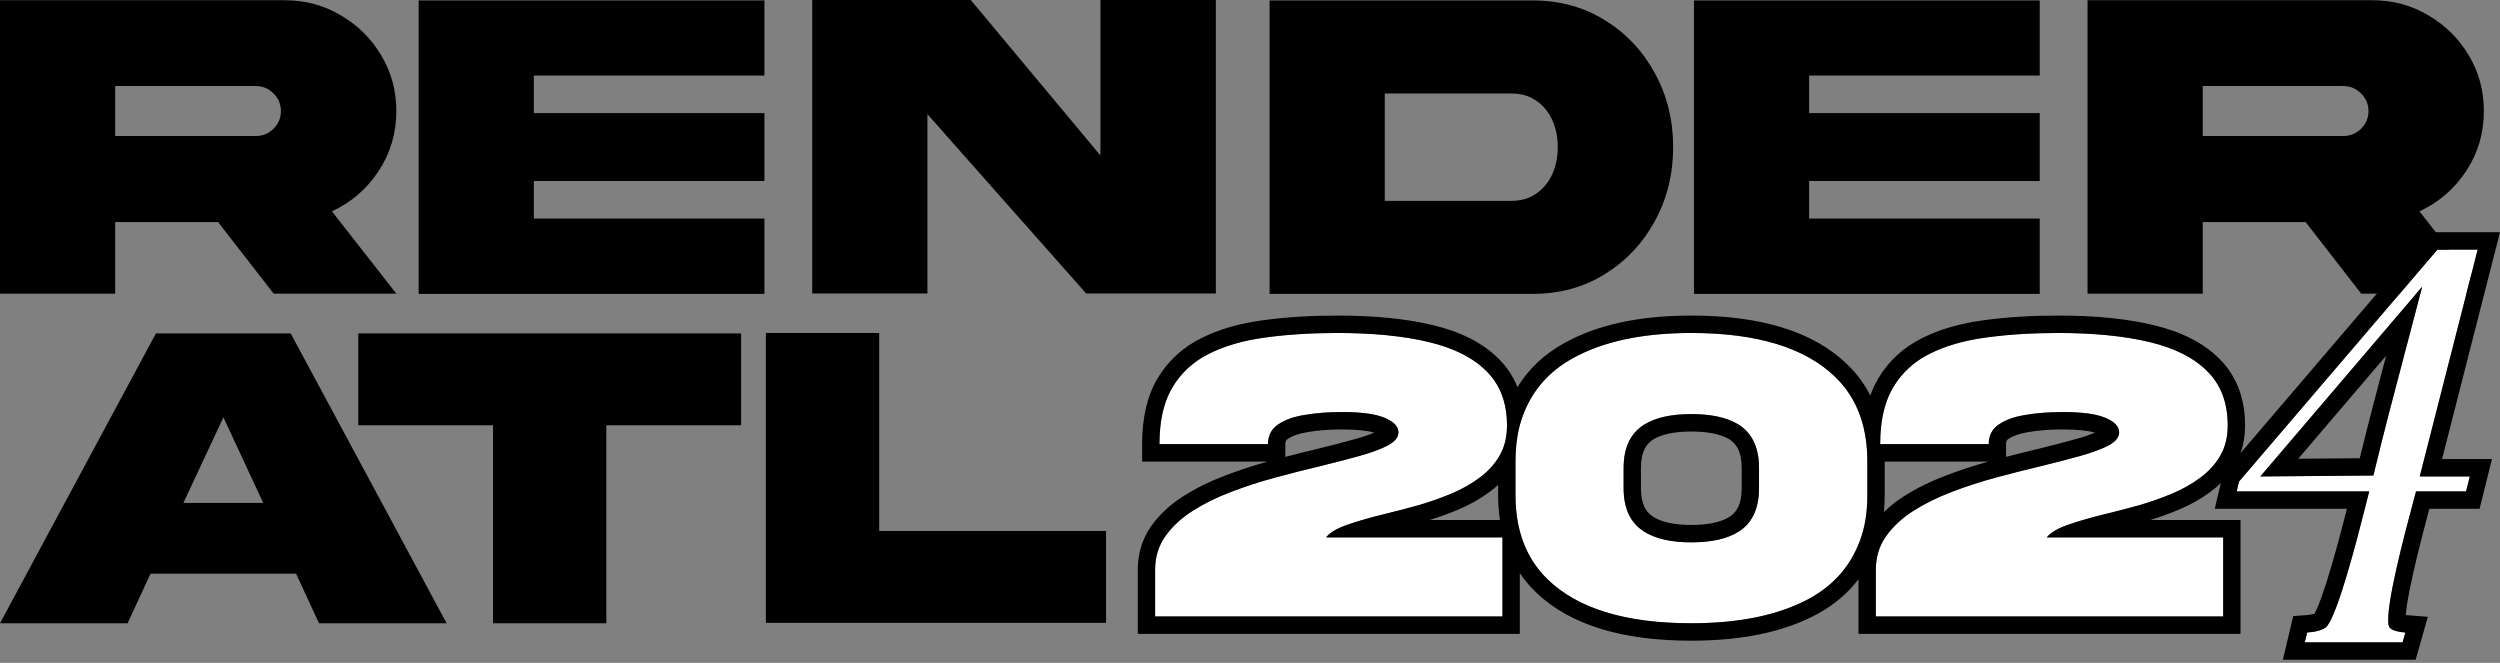 <svg width="132" height="35" viewBox="0 0 132 35" fill="none" xmlns="http://www.w3.org/2000/svg">
<rect x="0" y="0" width="132" height="35" fill="#808080" stroke="none"/>
<path d="M15.03 0.012C16.113 0.012 17.1 0.277 17.99 0.807C18.887 1.33 19.599 2.033 20.125 2.917C20.659 3.8 20.926 4.784 20.926 5.868C20.926 7.036 20.613 8.093 19.986 9.038C19.367 9.976 18.547 10.683 17.525 11.159L20.926 15.505H14.45L11.513 11.724H6.082V15.505H0V0.012H15.03ZM6.082 4.542V7.182H13.498C13.87 7.182 14.183 7.055 14.438 6.801C14.701 6.54 14.833 6.229 14.833 5.868C14.833 5.499 14.701 5.188 14.438 4.934C14.183 4.673 13.87 4.542 13.498 4.542H6.082Z" fill="black"/>
<path d="M40.361 15.517H22.105V0.023H40.361V3.989H28.186V5.971H40.361V9.557H28.186V11.54H40.361V15.517Z" fill="black"/>
<path d="M64.196 15.494H57.348L48.968 6.029V15.494H42.886V0H51.255L58.102 8.208V0H64.196V15.494Z" fill="black"/>
<path d="M79.778 10.606C80.304 10.606 80.749 10.479 81.112 10.225C81.484 9.964 81.766 9.622 81.96 9.199C82.153 8.769 82.25 8.292 82.25 7.77C82.25 7.247 82.153 6.771 81.96 6.34C81.766 5.91 81.484 5.568 81.112 5.314C80.749 5.061 80.304 4.934 79.778 4.934H73.116V10.606H79.778ZM80.915 15.517H67.034V0.023H80.915C82.354 0.023 83.631 0.373 84.745 1.072C85.867 1.764 86.745 2.698 87.38 3.873C88.022 5.042 88.343 6.34 88.343 7.77C88.343 9.192 88.022 10.49 87.38 11.666C86.745 12.835 85.867 13.768 84.745 14.468C83.631 15.167 82.354 15.517 80.915 15.517Z" fill="black"/>
<path d="M107.697 15.517H89.441V0.023H107.697V3.989H95.522V5.971H107.697V9.557H95.522V11.54H107.697V15.517Z" fill="black"/>
<path d="M125.252 0.012C126.336 0.012 127.322 0.277 128.212 0.807C129.109 1.33 129.821 2.033 130.347 2.917C130.881 3.8 131.148 4.784 131.148 5.868C131.148 7.036 130.835 8.093 130.208 9.038C129.589 9.976 128.769 10.683 127.748 11.159L131.148 15.505H124.672L121.736 11.724H116.304V15.505H110.222V0.012H125.252ZM116.304 4.542V7.182H123.72C124.092 7.182 124.405 7.055 124.66 6.801C124.923 6.54 125.055 6.229 125.055 5.868C125.055 5.499 124.923 5.188 124.66 4.934C124.405 4.673 124.092 4.542 123.72 4.542H116.304Z" fill="black"/>
<path d="M13.898 26.554L11.796 22.034L9.684 26.554H13.898ZM23.581 32.908H16.844L15.633 30.289H7.948L6.737 32.908H0L8.233 17.604H15.348L23.581 32.908Z" fill="black"/>
<path d="M32.015 32.908H26.031V22.455H18.917V17.604H39.13V22.455H32.015V32.908Z" fill="black"/>
<path d="M58.401 32.886H40.438V17.581H46.422V28.035H58.401V32.886Z" fill="black"/>
<path fill-rule="evenodd" clip-rule="evenodd" d="M119.345 25.157L127.885 15.146C127.544 16.479 127.217 17.715 126.896 18.927C126.365 20.937 125.85 22.884 125.315 25.108L119.345 25.157ZM125.016 26.257C124.599 27.917 123.533 32.156 122.893 33.028C122.697 33.299 122.159 33.373 121.816 33.397L121.694 33.914H126.857L127.004 33.397C126.686 33.373 126.172 33.299 126.123 33.028C125.922 32.107 126.947 28.267 127.442 26.412C127.489 26.237 127.531 26.08 127.567 25.945H130.209L130.405 25.157H127.762L130.821 13.179H128.692L118.219 25.428L118.097 25.945H125.095C125.072 26.034 125.046 26.139 125.016 26.257ZM79.33 32.55H60.99V30.082C60.99 29.416 61.168 28.828 61.524 28.321C61.887 27.807 62.37 27.357 62.973 26.973C63.576 26.589 64.252 26.256 65 25.973C65.755 25.683 66.537 25.43 67.343 25.212C68.149 24.995 68.934 24.796 69.697 24.614C70.467 24.426 71.164 24.245 71.789 24.071C72.414 23.897 72.912 23.712 73.282 23.517C73.653 23.314 73.838 23.085 73.838 22.832C73.838 22.52 73.594 22.263 73.108 22.06C72.628 21.857 71.88 21.756 70.863 21.756C70.144 21.756 69.486 21.806 68.89 21.908C68.302 22.002 67.83 22.172 67.474 22.419C67.125 22.658 66.951 23.002 66.951 23.451H61.218C61.218 22.219 61.447 21.219 61.905 20.451C62.363 19.683 63.006 19.092 63.834 18.679C64.669 18.259 65.661 17.973 66.809 17.82C67.964 17.661 69.236 17.581 70.623 17.581C72.505 17.581 74.11 17.741 75.44 18.06C76.777 18.378 77.797 18.897 78.502 19.614C79.214 20.324 79.57 21.274 79.57 22.462C79.57 23.078 79.439 23.611 79.178 24.06C78.916 24.509 78.564 24.897 78.121 25.223C77.685 25.549 77.191 25.828 76.639 26.06C76.086 26.292 75.513 26.495 74.917 26.669C74.321 26.836 73.74 26.988 73.173 27.125C72.418 27.307 71.757 27.495 71.19 27.691C70.623 27.879 70.231 28.107 70.013 28.375H79.33V32.55ZM89.302 28.636C90.348 28.636 91.169 28.455 91.764 28.093C92.505 27.644 92.876 26.872 92.876 25.777V24.712C92.876 23.618 92.505 22.846 91.764 22.397C91.169 22.042 90.348 21.864 89.302 21.864C88.263 21.864 87.445 22.042 86.85 22.397C86.101 22.846 85.727 23.618 85.727 24.712V25.777C85.727 26.872 86.101 27.644 86.85 28.093C87.445 28.455 88.263 28.636 89.302 28.636ZM89.302 32.908C85.829 32.908 83.297 32.133 81.706 30.582C80.58 29.488 80.017 28.006 80.017 26.136V24.354C80.017 23.44 80.148 22.636 80.409 21.94C80.896 20.621 81.779 19.61 83.057 18.907C84.656 18.023 86.737 17.581 89.302 17.581C92.774 17.581 95.31 18.357 96.908 19.908C98.034 21.002 98.597 22.484 98.597 24.354V26.136C98.597 27.057 98.466 27.861 98.205 28.549C97.718 29.868 96.835 30.883 95.557 31.593C93.951 32.47 91.866 32.908 89.302 32.908ZM99.044 32.55H117.385V28.375H108.067C108.285 28.107 108.677 27.879 109.244 27.691C109.811 27.495 110.472 27.307 111.227 27.125C111.794 26.988 112.375 26.836 112.971 26.669C113.567 26.495 114.141 26.292 114.693 26.06C115.245 25.828 115.739 25.549 116.175 25.223C116.618 24.897 116.97 24.509 117.232 24.06C117.493 23.611 117.624 23.078 117.624 22.462C117.624 21.274 117.268 20.324 116.556 19.614C115.852 18.897 114.831 18.378 113.494 18.06C112.165 17.741 110.559 17.581 108.677 17.581C107.29 17.581 106.018 17.661 104.863 17.82C103.715 17.973 102.724 18.259 101.888 18.679C101.06 19.092 100.417 19.683 99.959 20.451C99.502 21.219 99.273 22.219 99.273 23.451H105.005C105.005 23.002 105.179 22.658 105.528 22.419C105.884 22.172 106.356 22.002 106.945 21.908C107.54 21.806 108.198 21.756 108.917 21.756C109.934 21.756 110.683 21.857 111.162 22.06C111.649 22.263 111.892 22.52 111.892 22.832C111.892 23.085 111.707 23.314 111.336 23.517C110.966 23.712 110.468 23.897 109.843 24.071C109.219 24.245 108.521 24.426 107.751 24.614C106.988 24.796 106.204 24.995 105.397 25.212C104.591 25.43 103.81 25.683 103.054 25.973C102.306 26.256 101.63 26.589 101.027 26.973C100.424 27.357 99.941 27.807 99.578 28.321C99.222 28.828 99.044 29.416 99.044 30.082V32.55Z" fill="white"/>
<path fill-rule="evenodd" clip-rule="evenodd" d="M125.335 25.025C125.862 22.835 126.371 20.912 126.896 18.927L126.896 18.927C127.049 18.351 127.202 17.77 127.358 17.176C127.485 16.694 127.613 16.204 127.742 15.7C127.79 15.517 127.837 15.333 127.885 15.147L119.345 25.157L125.315 25.108C125.322 25.08 125.329 25.053 125.335 25.025ZM124.595 24.195C125.064 22.277 125.521 20.548 125.988 18.782L121.348 24.221L124.595 24.195ZM118.219 25.428L128.692 13.179H130.821L127.762 25.157H130.405L130.209 25.945H127.566C127.555 25.987 127.544 26.031 127.531 26.077C127.504 26.179 127.474 26.291 127.442 26.412C126.952 28.245 125.946 32.016 126.116 32.994C126.118 33.006 126.12 33.017 126.123 33.028C126.132 33.082 126.16 33.128 126.201 33.167C126.338 33.298 126.619 33.356 126.857 33.383C126.909 33.389 126.958 33.394 127.004 33.397L126.857 33.914H121.694L121.816 33.397C122.159 33.373 122.697 33.299 122.893 33.028C122.901 33.017 122.909 33.006 122.917 32.994C123.49 32.152 124.385 28.75 124.863 26.864C124.921 26.637 124.972 26.433 125.016 26.257C125.036 26.18 125.054 26.109 125.07 26.044C125.071 26.039 125.072 26.034 125.074 26.03C125.081 26 125.088 25.972 125.095 25.945H118.097L118.219 25.428ZM123.919 26.864H116.939L117.262 25.5C117.094 25.666 116.912 25.82 116.718 25.963C116.217 26.337 115.658 26.651 115.045 26.909C114.559 27.113 114.059 27.295 113.543 27.456H118.299V33.469H98.129V30.582C97.573 31.313 96.86 31.92 95.999 32.398L95.996 32.4L95.993 32.401C94.21 33.375 91.96 33.828 89.301 33.828C85.722 33.828 82.906 33.033 81.07 31.243C80.756 30.938 80.482 30.61 80.245 30.258V33.469H60.075V30.082C60.075 29.241 60.303 28.465 60.776 27.791L60.777 27.79L60.778 27.789C61.218 27.165 61.794 26.636 62.483 26.197C63.145 25.775 63.877 25.415 64.676 25.113C65.407 24.833 66.16 24.585 66.935 24.371H60.304V23.451C60.304 22.113 60.551 20.933 61.12 19.979C61.671 19.054 62.448 18.344 63.426 17.856C64.37 17.381 65.463 17.072 66.687 16.909C67.889 16.743 69.202 16.662 70.623 16.662C72.551 16.662 74.232 16.825 75.651 17.165C77.094 17.509 78.288 18.089 79.15 18.965C79.581 19.396 79.903 19.891 80.122 20.439C80.718 19.467 81.555 18.686 82.617 18.102C84.394 17.119 86.642 16.662 89.301 16.662C92.882 16.662 95.7 17.457 97.543 19.246L97.544 19.247C98.044 19.733 98.445 20.28 98.752 20.884C98.866 20.564 99.006 20.261 99.174 19.979C99.725 19.054 100.502 18.344 101.48 17.856C102.424 17.381 103.517 17.072 104.741 16.909C105.944 16.743 107.257 16.662 108.677 16.662C110.606 16.662 112.287 16.825 113.706 17.165C115.148 17.509 116.342 18.089 117.204 18.965C118.117 19.878 118.539 21.077 118.539 22.462C118.539 22.976 118.464 23.466 118.301 23.922L128.272 12.259H132L128.941 24.238H131.576L130.923 26.864H128.268C128.022 27.788 127.681 29.082 127.414 30.273C127.269 30.916 127.15 31.515 127.079 32C127.053 32.182 127.034 32.342 127.023 32.476C127.04 32.478 127.057 32.479 127.074 32.48L128.191 32.567L127.547 34.833H120.536L121.082 32.528L121.751 32.48C121.9 32.469 122.052 32.45 122.169 32.418C122.182 32.414 122.193 32.411 122.203 32.408C122.284 32.265 122.412 31.977 122.576 31.523C122.763 31.003 122.963 30.361 123.16 29.681C123.443 28.704 123.712 27.674 123.919 26.864ZM126.722 32.423C126.722 32.423 126.723 32.423 126.725 32.424C126.723 32.423 126.722 32.423 126.722 32.423ZM116.556 19.614C115.852 18.897 114.831 18.378 113.494 18.06C112.165 17.741 110.559 17.581 108.677 17.581C107.29 17.581 106.018 17.661 104.863 17.82C103.715 17.973 102.724 18.259 101.888 18.679C101.06 19.092 100.417 19.683 99.959 20.451C99.625 21.012 99.413 21.697 99.323 22.505C99.322 22.514 99.321 22.523 99.32 22.532C99.288 22.822 99.273 23.129 99.273 23.451H105.005C105.005 23.002 105.179 22.658 105.528 22.419C105.884 22.172 106.356 22.002 106.945 21.908C107.54 21.806 108.198 21.756 108.917 21.756C109.934 21.756 110.682 21.857 111.162 22.06C111.649 22.263 111.892 22.52 111.892 22.832C111.892 23.085 111.707 23.314 111.336 23.517C110.966 23.712 110.468 23.897 109.843 24.071C109.219 24.245 108.521 24.426 107.751 24.614C106.988 24.796 106.204 24.995 105.397 25.212C104.591 25.43 103.81 25.683 103.054 25.973C102.306 26.256 101.63 26.589 101.027 26.973C100.424 27.357 99.941 27.807 99.578 28.321C99.222 28.828 99.044 29.416 99.044 30.082V32.55H117.384V28.375H108.067C108.285 28.107 108.677 27.879 109.244 27.691C109.474 27.611 109.72 27.533 109.981 27.456C110.363 27.343 110.778 27.233 111.227 27.125C111.794 26.988 112.375 26.836 112.971 26.669C113.567 26.495 114.141 26.292 114.693 26.06C115.245 25.828 115.739 25.549 116.175 25.223C116.618 24.897 116.97 24.509 117.232 24.06C117.493 23.611 117.624 23.078 117.624 22.462C117.624 21.274 117.268 20.324 116.556 19.614ZM102.73 25.113C103.461 24.833 104.215 24.585 104.99 24.371H99.512V26.136C99.512 26.445 99.498 26.747 99.471 27.039C99.786 26.728 100.143 26.448 100.538 26.197C101.199 25.776 101.931 25.415 102.73 25.113ZM98.205 28.549C98.466 27.861 98.597 27.057 98.597 26.136V24.354C98.597 24.042 98.581 23.741 98.55 23.451C98.517 23.143 98.466 22.847 98.397 22.562C98.143 21.511 97.647 20.626 96.908 19.908C95.31 18.357 92.774 17.581 89.301 17.581C86.737 17.581 84.656 18.023 83.057 18.907C81.816 19.59 80.948 20.562 80.453 21.824C80.438 21.863 80.423 21.901 80.409 21.94C80.346 22.108 80.291 22.282 80.243 22.462C80.092 23.03 80.017 23.66 80.017 24.354V26.136C80.017 26.6 80.051 27.04 80.121 27.456C80.154 27.657 80.195 27.851 80.245 28.041C80.507 29.043 80.994 29.89 81.706 30.582C83.297 32.133 85.829 32.908 89.301 32.908C91.866 32.908 93.951 32.47 95.557 31.593C96.835 30.883 97.718 29.868 98.205 28.549ZM79.195 27.456C79.133 27.033 79.102 26.593 79.102 26.136V25.601C78.964 25.729 78.818 25.849 78.664 25.963C78.163 26.337 77.604 26.651 76.991 26.909C76.505 27.113 76.004 27.295 75.489 27.456H79.195ZM70.013 28.375C70.231 28.107 70.623 27.879 71.19 27.691C71.42 27.611 71.665 27.533 71.926 27.456C72.309 27.343 72.724 27.233 73.173 27.125C73.74 26.988 74.321 26.836 74.917 26.669C75.512 26.495 76.086 26.292 76.638 26.06C77.191 25.828 77.685 25.549 78.121 25.223C78.523 24.927 78.851 24.58 79.103 24.182C79.129 24.142 79.154 24.101 79.178 24.06C79.439 23.611 79.57 23.078 79.57 22.462C79.57 22.2 79.553 21.95 79.518 21.712C79.396 20.867 79.057 20.168 78.502 19.614C77.797 18.897 76.776 18.378 75.44 18.06C74.11 17.741 72.505 17.581 70.623 17.581C69.235 17.581 67.964 17.661 66.809 17.82C65.661 17.973 64.669 18.259 63.834 18.679C63.006 19.092 62.363 19.683 61.905 20.451C61.567 21.018 61.354 21.712 61.266 22.532C61.234 22.822 61.218 23.129 61.218 23.451H66.951C66.951 23.002 67.125 22.658 67.474 22.419C67.83 22.172 68.302 22.002 68.89 21.908C69.486 21.806 70.144 21.756 70.863 21.756C71.88 21.756 72.628 21.857 73.108 22.06C73.594 22.263 73.838 22.52 73.838 22.832C73.838 23.085 73.653 23.314 73.282 23.517C72.912 23.712 72.414 23.897 71.789 24.071C71.164 24.245 70.467 24.426 69.697 24.614C68.934 24.796 68.149 24.995 67.343 25.212C66.537 25.43 65.755 25.683 65 25.973C64.252 26.256 63.576 26.589 62.973 26.973C62.37 27.357 61.887 27.807 61.524 28.321C61.168 28.828 60.99 29.416 60.99 30.082V32.55H79.33V28.375H70.013ZM69.484 23.72C70.245 23.534 70.932 23.355 71.545 23.185C71.962 23.069 72.298 22.953 72.561 22.841C72.223 22.745 71.676 22.675 70.863 22.675C70.185 22.675 69.58 22.723 69.043 22.814L69.039 22.815L69.034 22.816C68.532 22.896 68.202 23.031 67.992 23.176L67.991 23.177L67.989 23.178C67.907 23.234 67.865 23.285 67.865 23.451V24.123C68.415 23.98 68.954 23.846 69.484 23.72ZM105.92 24.123C106.469 23.98 107.008 23.846 107.538 23.72C108.299 23.534 108.986 23.355 109.599 23.185C110.016 23.069 110.352 22.953 110.616 22.841C110.277 22.745 109.73 22.675 108.917 22.675C108.24 22.675 107.634 22.723 107.097 22.814L107.093 22.815L107.088 22.816C106.587 22.896 106.256 23.031 106.047 23.176L106.045 23.177L106.043 23.178C105.961 23.234 105.92 23.285 105.92 23.451V24.123ZM91.291 27.306L91.292 27.305C91.686 27.067 91.961 26.645 91.961 25.777V24.712C91.961 23.846 91.687 23.425 91.295 23.186C90.894 22.948 90.259 22.784 89.301 22.784C88.352 22.784 87.718 22.948 87.317 23.187C86.917 23.428 86.642 23.849 86.642 24.712V25.777C86.642 26.641 86.918 27.063 87.319 27.303L87.321 27.305L87.323 27.306C87.722 27.549 88.353 27.717 89.301 27.717C90.259 27.717 90.892 27.549 91.291 27.306ZM86.85 22.397C87.445 22.042 88.263 21.864 89.301 21.864C90.348 21.864 91.169 22.042 91.764 22.397C92.505 22.846 92.876 23.618 92.876 24.712V25.777C92.876 26.872 92.505 27.644 91.764 28.093C91.169 28.455 90.348 28.636 89.301 28.636C88.263 28.636 87.445 28.455 86.85 28.093C86.101 27.644 85.727 26.872 85.727 25.777V24.712C85.727 23.618 86.101 22.846 86.85 22.397Z" fill="black"/>
</svg>
